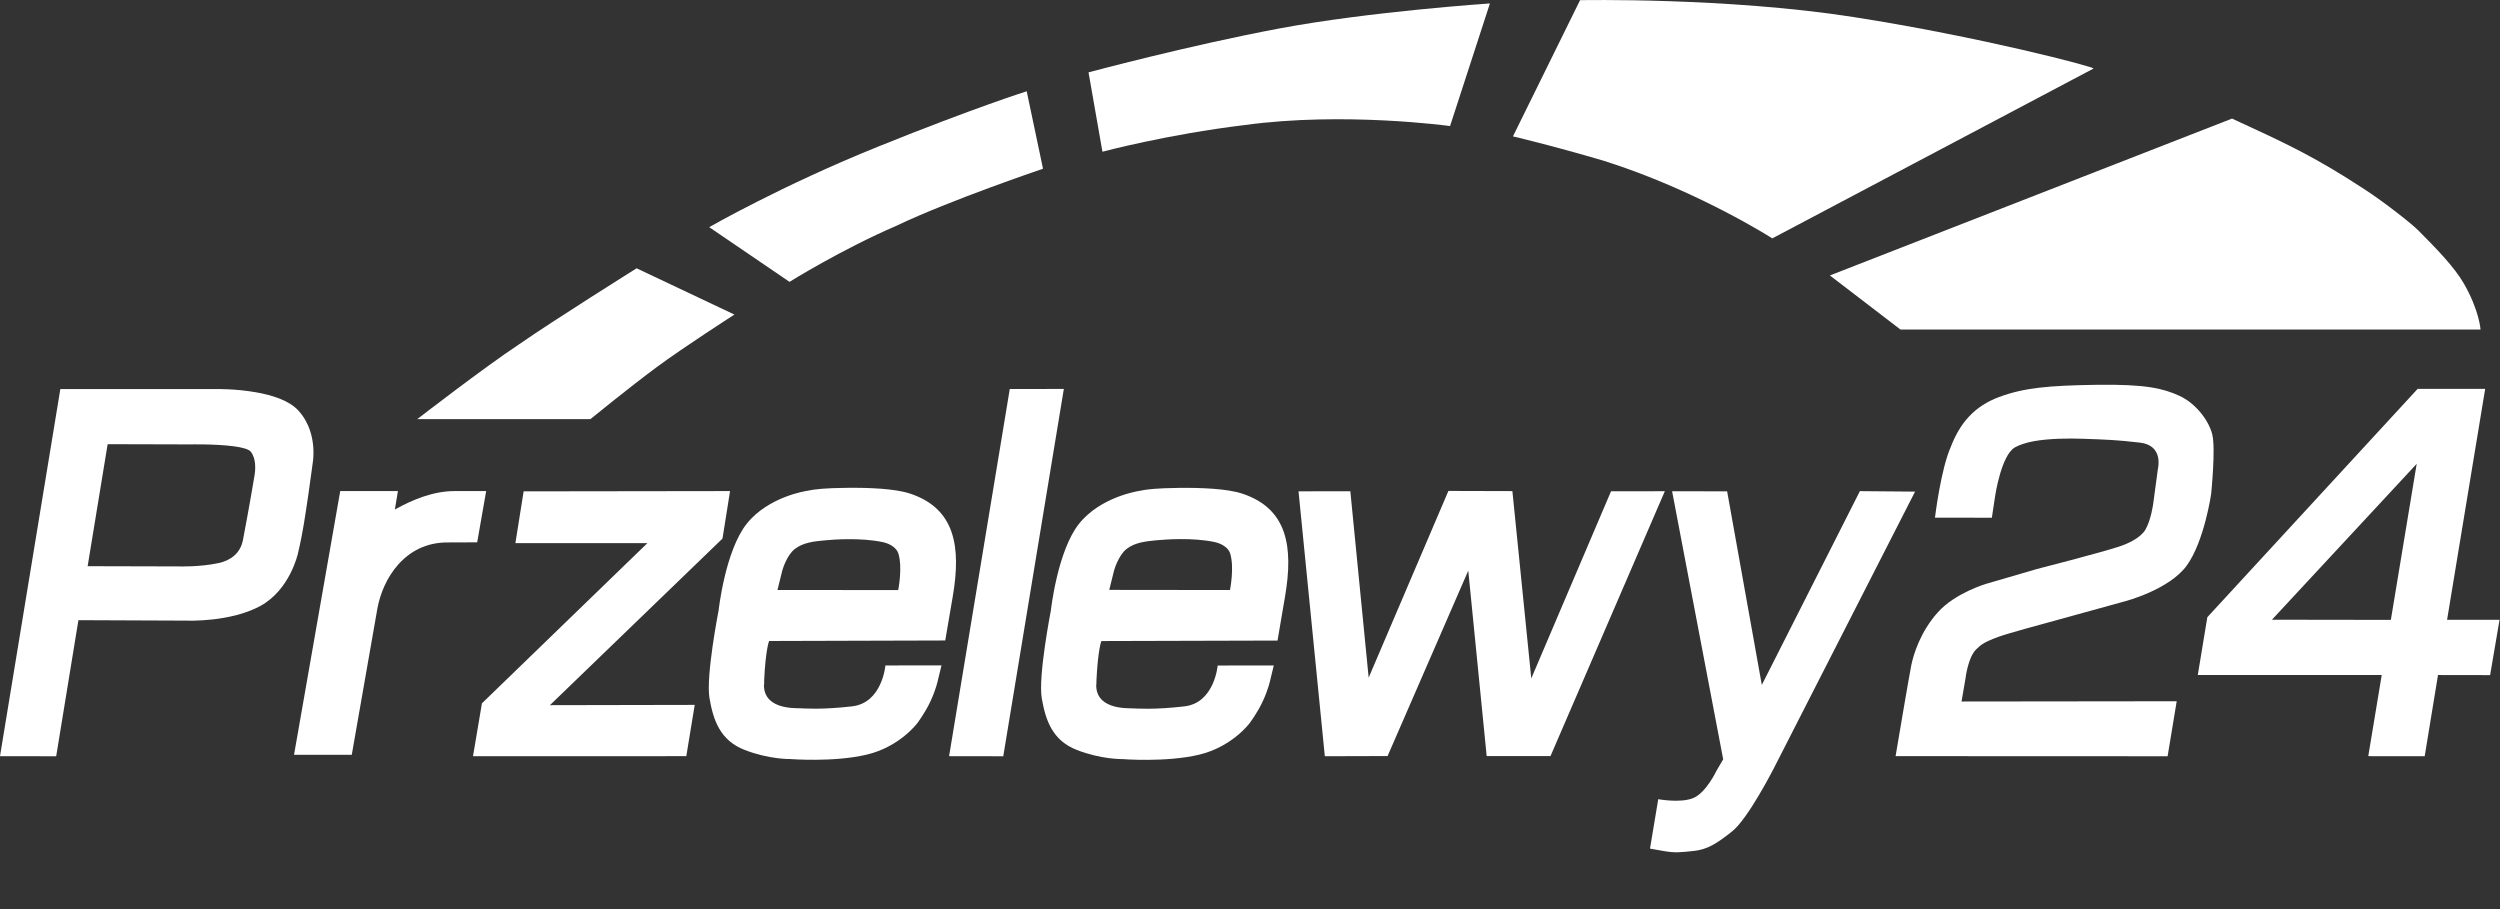 <svg xmlns="http://www.w3.org/2000/svg" xmlns:xlink="http://www.w3.org/1999/xlink" width="88" height="32" version="1.1" viewBox="0 0 88 32"><rect x="0" y="0" width="88" height="32" fill="#333333" stroke="none"/><defs><polygon id="path-1" points=".043 .025 10.665 .025 10.665 12.957 .043 12.957"/></defs><g><g><g transform="translate(-216, -615) translate(100, 606) translate(116, 9)"><polygon id="Fill-1" fill="#FFF" points="18.432 17.296 25.698 17.286 25.432 18.957 19.357 24.822 24.454 24.812 24.158 26.617 16.65 26.618 16.964 24.757 22.788 19.118 18.142 19.118"/><path id="Fill-2" fill="#FFF" d="M8.962,16.719 C8.96,16.74 8.786,17.78 8.552,19.009 C8.462,19.48 8.107,19.732 7.696,19.82 C7.019,19.964 6.291,19.938 6.291,19.938 L3.085,19.93 L3.789,15.635 L6.694,15.643 C6.694,15.643 6.89,15.639 7.165,15.643 C7.477,15.648 7.889,15.664 8.228,15.709 C8.519,15.748 8.755,15.808 8.828,15.901 C8.925,16.024 8.965,16.182 8.978,16.325 C8.997,16.529 8.963,16.706 8.962,16.719 M10.489,14.437 C10.33,14.268 10.105,14.136 9.851,14.035 C9.588,13.93 9.293,13.858 9.007,13.808 C8.644,13.744 8.294,13.716 8.043,13.704 C7.812,13.693 7.664,13.696 7.664,13.696 L4.488,13.695 L2.124,13.695 L4.64379947e-06,26.618 L1.978,26.62 L2.76,21.83 L6.594,21.846 C6.594,21.846 8.087,21.906 9.148,21.339 C10.208,20.771 10.488,19.481 10.488,19.481 C10.488,19.481 10.605,19.003 10.7,18.418 C10.805,17.776 10.912,17.006 10.967,16.596 C10.992,16.415 11.006,16.305 11.006,16.305 C11.006,16.305 11.032,16.172 11.034,15.965 C11.038,15.677 10.996,15.245 10.773,14.833 C10.7,14.697 10.607,14.563 10.489,14.437"/><polygon id="Fill-4" fill="#FFF" points="35.544 13.693 37.447 13.691 35.315 26.62 33.408 26.617"/><polygon id="Fill-6" fill="#FFF" points="45.708 17.294 47.532 17.293 48.177 23.853 50.984 17.281 53.236 17.287 53.901 23.88 56.708 17.293 58.602 17.291 54.578 26.613 52.331 26.613 51.683 20.086 48.843 26.613 46.634 26.619"/><path id="Fill-8" fill="#FFF" d="M31.616,20.771 L27.367,20.767 L27.536,20.085 C27.536,20.085 27.683,19.551 27.978,19.324 C28.273,19.096 28.65,19.057 29.004,19.023 C29.359,18.988 30.299,18.921 31.066,19.081 C31.321,19.134 31.563,19.278 31.626,19.493 C31.775,19.999 31.616,20.771 31.616,20.771 M32.029,17.373 C31.496,17.197 30.57,17.162 29.788,17.172 C29.031,17.181 28.683,17.217 28.401,17.279 C28.401,17.279 27.053,17.474 26.288,18.432 C25.523,19.39 25.295,21.486 25.295,21.486 C25.295,21.486 24.841,23.802 24.974,24.574 C25.107,25.346 25.345,26.061 26.21,26.397 C27.075,26.733 27.809,26.718 27.809,26.718 C27.809,26.718 29.351,26.84 30.513,26.562 C31.675,26.285 32.287,25.458 32.287,25.458 C32.287,25.458 32.56,25.103 32.756,24.678 C32.953,24.253 33.011,23.958 33.019,23.922 L33.141,23.421 L31.166,23.424 C31.166,23.424 31.057,24.742 29.992,24.864 C28.927,24.985 28.356,24.939 28.15,24.931 C27.947,24.924 26.803,24.971 26.896,24.007 C26.896,23.994 26.897,23.975 26.898,23.948 C26.951,22.848 27.072,22.563 27.072,22.563 L33.273,22.545 L33.537,20.997 C33.838,19.236 33.617,17.896 32.029,17.373"/><path id="Fill-10" fill="#FFF" d="M26.914,23.963 C26.907,23.998 26.902,24.031 26.897,24.064 C26.888,24.233 26.916,23.954 26.914,23.963"/><path id="Fill-12" fill="#FFF" d="M38.61,23.966 C38.603,24 38.598,24.033 38.593,24.066 C38.584,24.235 38.612,23.956 38.61,23.966"/><path id="Fill-14" fill="#FFF" d="M43.295,20.769 L39.046,20.764 L39.215,20.082 C39.215,20.082 39.363,19.549 39.658,19.321 C39.952,19.094 40.329,19.055 40.684,19.02 C41.039,18.986 41.978,18.918 42.746,19.078 C43,19.131 43.242,19.276 43.305,19.49 C43.454,19.997 43.295,20.769 43.295,20.769 M43.725,17.375 C43.192,17.199 42.266,17.164 41.484,17.174 C40.727,17.184 40.379,17.219 40.097,17.281 C40.097,17.281 38.749,17.477 37.984,18.434 C37.22,19.392 36.991,21.488 36.991,21.488 C36.991,21.488 36.538,23.805 36.67,24.576 C36.803,25.348 37.041,26.063 37.906,26.399 C38.771,26.735 39.505,26.72 39.505,26.72 C39.505,26.72 41.047,26.842 42.209,26.565 C43.371,26.287 43.983,25.46 43.983,25.46 C43.983,25.46 44.256,25.105 44.452,24.68 C44.649,24.255 44.707,23.96 44.716,23.924 L44.837,23.424 L42.862,23.426 C42.862,23.426 42.753,24.744 41.688,24.865 C40.623,24.987 40.052,24.941 39.846,24.934 C39.643,24.926 38.499,24.973 38.592,24.009 C38.592,23.996 38.593,23.977 38.595,23.95 C38.648,22.85 38.768,22.565 38.768,22.565 L44.969,22.548 L45.233,20.999 C45.535,19.238 45.313,17.899 43.725,17.375"/><path id="Fill-16" fill="#FFF" d="M60.795,17.295 L62.016,24.11 L65.468,17.288 L67.41,17.305 L62.436,27.049 C62.436,27.049 61.536,28.812 60.977,29.259 C60.419,29.707 60.078,29.907 59.621,29.953 C59.165,29.999 58.981,30.031 58.543,29.953 L58.08,29.871 L58.37,28.131 C58.37,28.131 59.139,28.277 59.597,28.094 C60.055,27.911 60.425,27.122 60.425,27.122 L60.656,26.728 L58.858,17.292 L60.795,17.295 Z"/><path id="Fill-18" fill="#FFF" d="M68.111,18.221 L70.113,18.224 L70.232,17.439 C70.232,17.439 70.446,16.022 70.923,15.749 C71.076,15.661 71.321,15.578 71.604,15.528 C72.127,15.436 72.795,15.425 73.335,15.445 C74.168,15.475 74.479,15.483 75.326,15.58 C76.174,15.678 75.958,16.504 75.958,16.504 L75.792,17.737 C75.792,17.737 75.719,18.29 75.524,18.635 C75.351,18.94 74.88,19.145 74.607,19.235 C73.947,19.453 71.691,20.032 71.691,20.032 L69.915,20.55 C69.915,20.55 68.825,20.869 68.213,21.552 C67.602,22.235 67.361,23.012 67.277,23.418 C67.194,23.823 66.725,26.616 66.725,26.616 L76.3,26.62 L76.62,24.684 L69.046,24.693 L69.182,23.905 C69.182,23.905 69.27,23.092 69.596,22.826 C69.699,22.742 69.75,22.631 70.354,22.413 C70.715,22.283 71.951,21.951 71.951,21.951 L74.808,21.163 C74.808,21.163 76.367,20.757 76.981,19.897 C77.595,19.038 77.832,17.39 77.832,17.39 C77.832,17.39 77.997,15.79 77.871,15.289 C77.745,14.787 77.276,14.185 76.707,13.929 C76.137,13.672 75.541,13.522 73.816,13.545 C72.092,13.57 71.241,13.651 70.368,13.975 C69.495,14.3 68.991,14.892 68.67,15.726 C68.316,16.514 68.111,18.221 68.111,18.221"/><g transform="translate(77.319, 13.662)"><mask fill="#fff"><use xlink:href="#path-1"/></mask><path id="Fill-20" fill="#FFF" d="M6.839,8.158 L2.653,8.152 L7.749,2.664 L6.839,8.158 Z M8.818,8.156 L10.159,0.027 L7.783,0.025 L0.379,8.064 L0.043,10.099 L6.518,10.098 L6.044,12.955 L8.03,12.957 L8.499,10.099 L10.333,10.102 L10.665,8.154 L8.818,8.156 Z" mask="url(#mask-2)"/></g><path id="Fill-23" fill="#FFF" d="M14.686,14.754 L20.782,14.754 C20.782,14.754 22.15,13.637 23.119,12.921 C24.088,12.204 25.852,11.073 25.852,11.073 L22.409,9.444 C22.409,9.444 19.499,11.266 18.263,12.126 C17.062,12.918 14.686,14.754 14.686,14.754"/><path id="Fill-25" fill="#FFF" d="M27.791,9.921 L24.964,7.996 C24.964,7.996 27.523,6.526 30.924,5.155 C34.326,3.783 36.14,3.213 36.14,3.213 L36.714,5.939 C36.714,5.939 33.44,7.046 31.563,7.943 C29.624,8.778 27.791,9.921 27.791,9.921"/><path id="Fill-27" fill="#FFF" d="M38.806,5.341 L38.316,2.547 C38.316,2.547 41.806,1.609 45.005,1.007 C48.203,0.405 52.445,0.121 52.445,0.121 L51.042,4.437 C51.042,4.437 47.31,3.922 43.81,4.402 C41.081,4.731 38.806,5.341 38.806,5.341"/><path id="Fill-29" fill="#FFF" d="M53.256,4.801 L55.618,0.006 C55.618,0.006 60.787,-0.096 65.244,0.6 C69.701,1.295 73.778,2.367 73.69,2.414 L62.385,8.391 C62.385,8.391 59.745,6.7 56.464,5.663 C54.607,5.115 53.256,4.801 53.256,4.801"/><path id="Fill-31" fill="#FFF" d="M64.412,9.696 L66.897,11.6 L87.315,11.6 C87.315,11.6 87.274,10.932 86.73,9.985 C86.389,9.392 85.773,8.765 85.127,8.113 C84.892,7.876 83.95,7.134 83.247,6.674 C81.444,5.493 80.438,5.036 78.568,4.174 L64.412,9.696 Z"/><path id="Fill-33" fill="#FFF" d="M16.007,17.286 C15.241,17.286 14.517,17.592 13.899,17.934 L14.007,17.286 L11.976,17.286 L10.35,26.569 L12.382,26.569 L13.283,21.426 C13.471,20.383 14.239,19.094 15.746,19.094 L16.797,19.09 L17.113,17.286 L16.007,17.286 Z"/></g></g></g></svg>